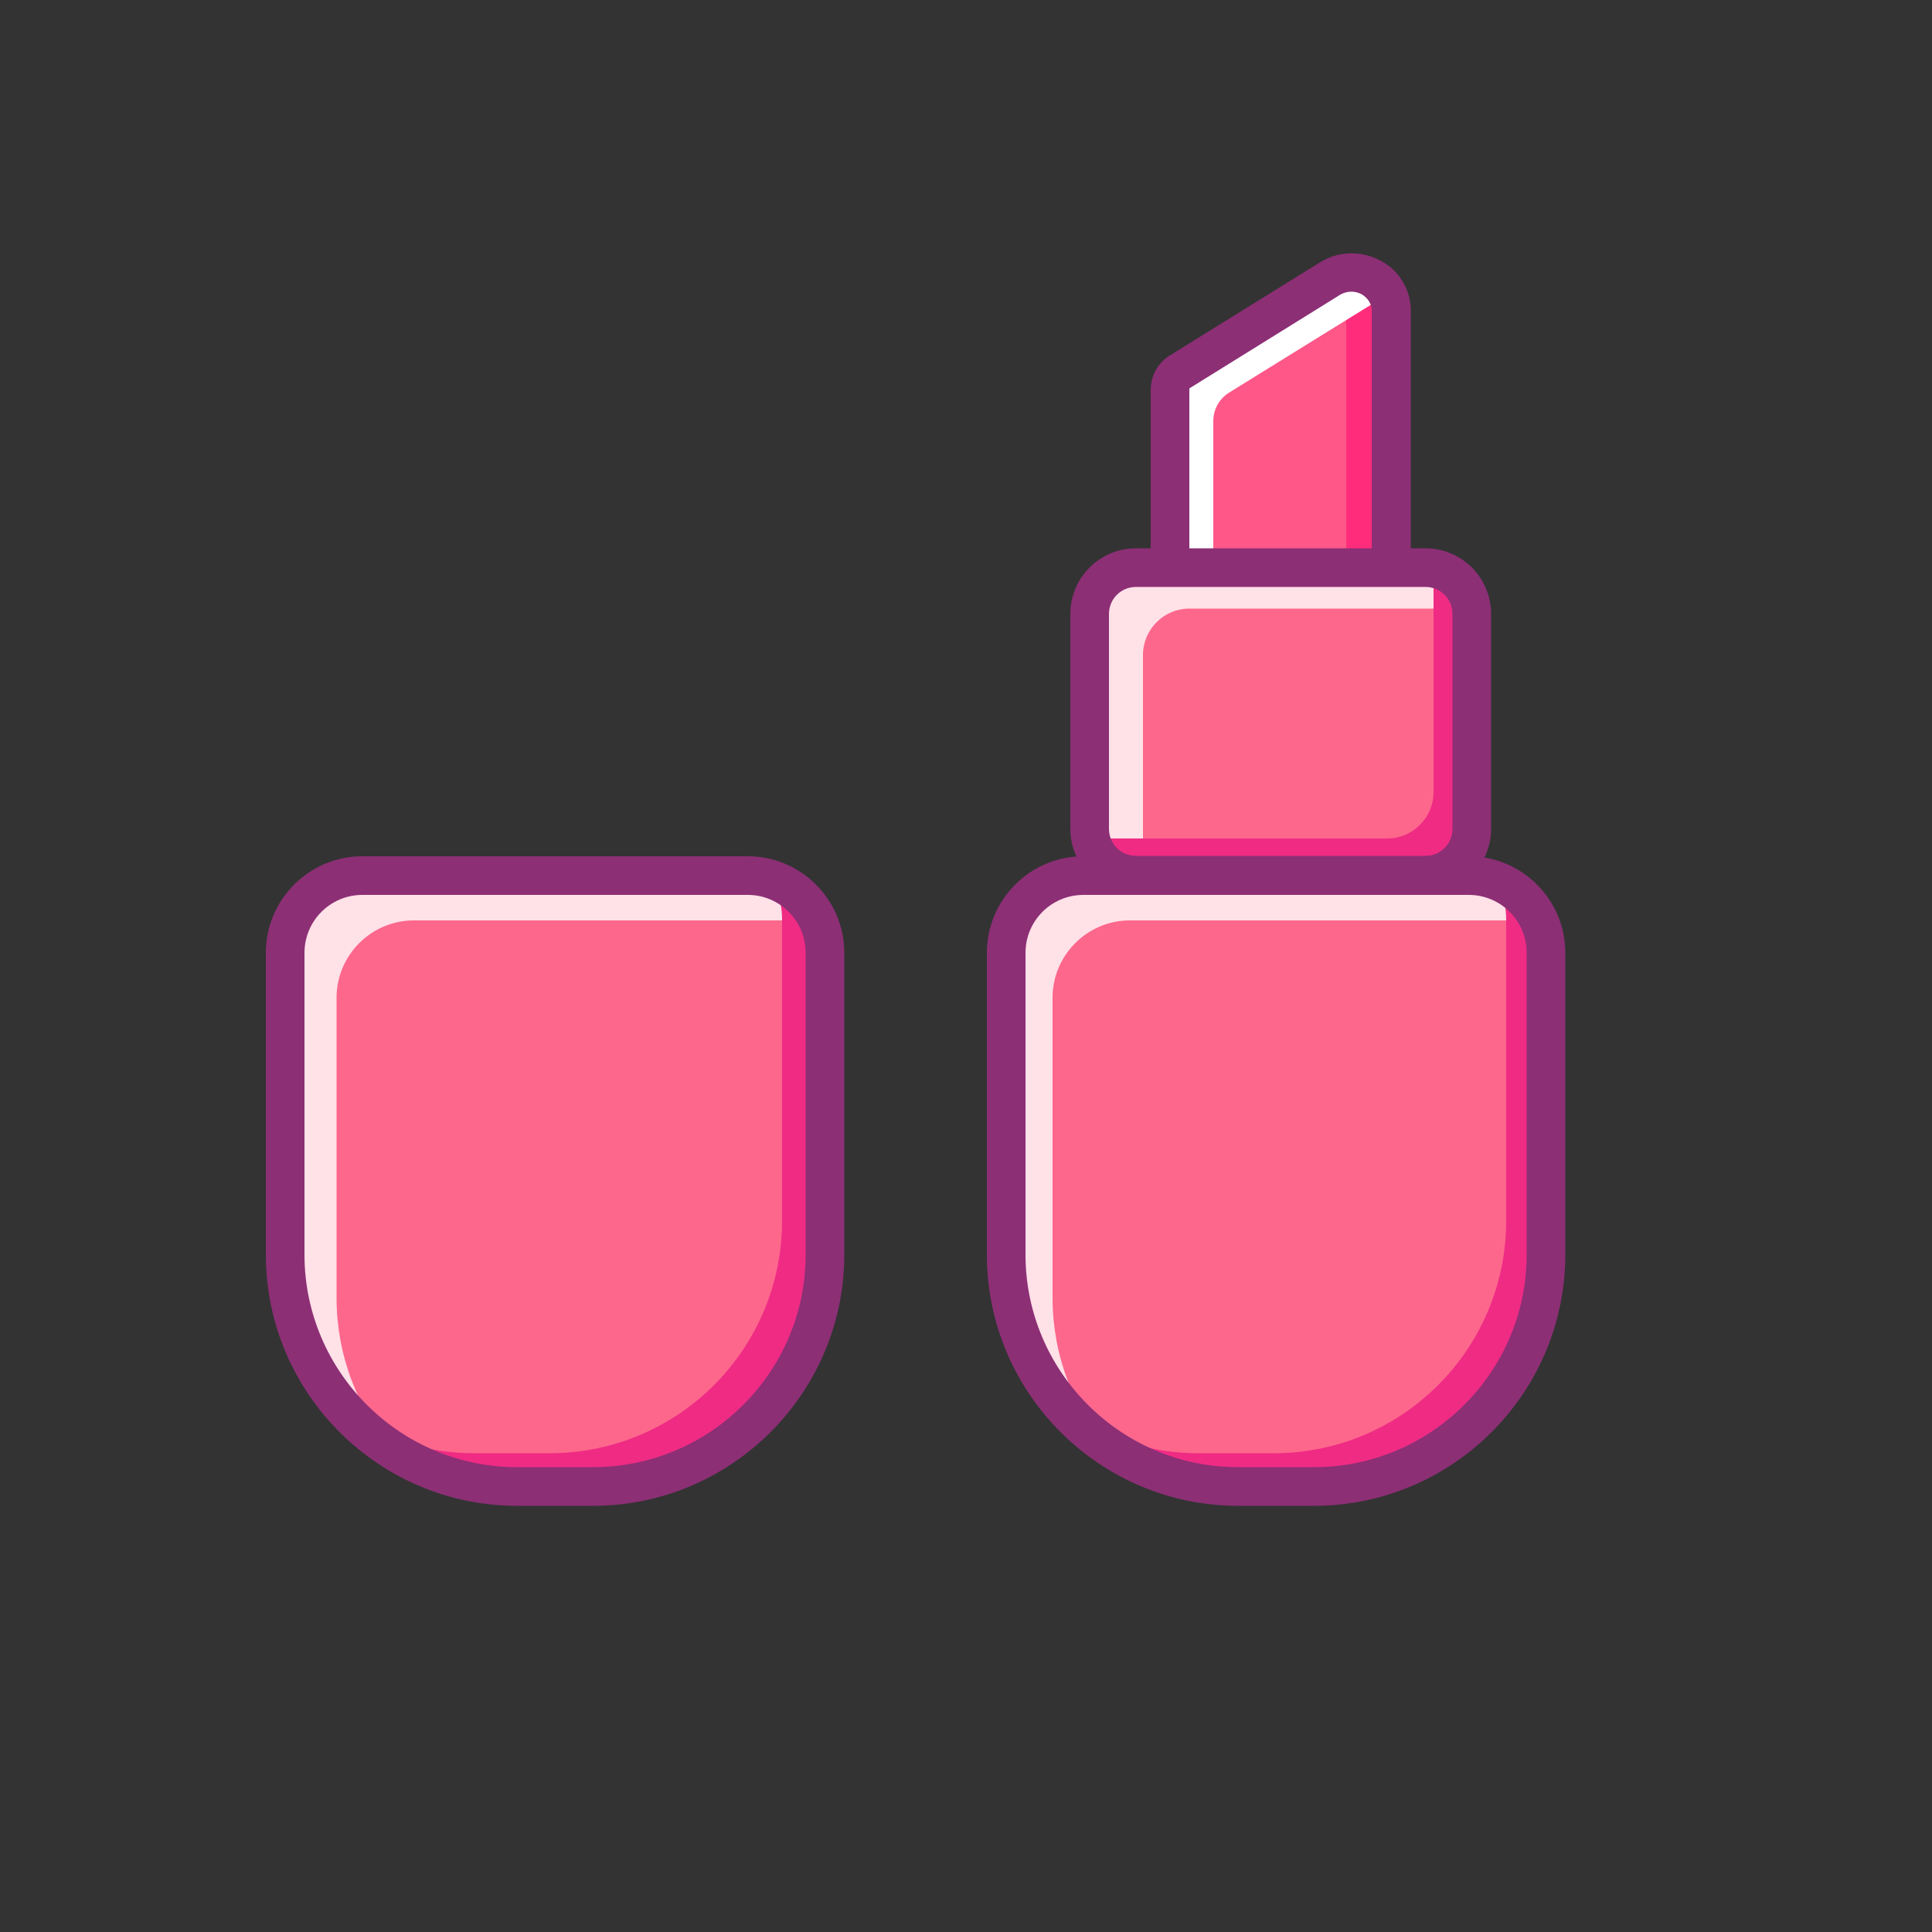 <svg height="200" viewBox="0 0 1024 1024" width="200" xmlns="http://www.w3.org/2000/svg"><rect x="0" y="0" width="1024" height="1024" fill="#333333" stroke="none"/><path d="m565.248 699.187v-159.949c0-22.528 18.432-40.96 40.96-40.96h205.21c-.614-22.118-18.637-39.936-40.96-39.936h-204.186c-22.528 0-40.96 18.432-40.96 40.96v159.949c0 42.598 22.118 82.125 58.368 104.448-11.878-19.456-18.432-41.779-18.432-64.512z" fill="#fff" opacity=".8"/><path d="m198.246 468.787h204.186c22.528 0 40.96 18.432 40.96 40.96v159.949c0 67.789-55.091 122.88-122.88 122.88h-40.346c-67.789 0-122.88-55.091-122.88-122.88v-159.949c0-22.528 18.432-40.96 40.96-40.96z" fill="#fd678c"/><path d="m178.381 688.742v-159.949c0-22.528 18.432-40.96 40.96-40.96h204.186c5.12 0 10.24 1.024 15.155 2.867-6.963-13.517-20.89-22.118-36.25-22.118h-204.186c-22.528 0-40.96 18.432-40.96 40.96v159.949c0 39.731 19.456 77.005 51.814 99.942-19.661-22.323-30.515-50.995-30.72-80.691z" fill="#fff" opacity=".8"/><path d="m410.624 469.811c2.662 5.53 3.891 11.469 3.891 17.613v159.949c-.205 67.789-55.091 122.675-122.88 122.88h-40.346c-24.166 0-47.718-7.168-67.789-20.48 23.347 26.624 56.934 41.984 92.365 41.984h40.346c67.789-.205 122.675-55.091 122.88-122.88v-159.949c.205-17.818-11.469-33.587-28.467-39.117z" fill="#ef2b84"/><path d="m577.741 468.787h204.186c22.528 0 40.96 18.432 40.96 40.96v159.949c0 67.789-55.091 122.88-122.88 122.88h-40.346c-67.789 0-122.88-55.091-122.88-122.88v-159.949c0-22.528 18.432-40.96 40.96-40.96z" fill="#fd678c"/><path d="m557.875 688.742v-159.949c0-22.528 18.432-40.96 40.96-40.96h204.186c5.12 0 10.24 1.024 15.155 2.867-6.963-13.517-20.89-22.118-36.25-22.118h-204.186c-22.528 0-40.96 18.432-40.96 40.96v159.949c0 39.731 19.456 77.005 51.814 99.942-19.661-22.323-30.515-50.995-30.72-80.691z" fill="#fff" opacity=".8"/><path d="m794.419 469.811c2.662 5.53 3.891 11.469 3.891 17.613v159.949c-.205 67.789-55.091 122.675-122.88 122.88h-40.346c-24.166 0-47.718-7.168-67.789-20.48 23.347 26.624 56.934 41.984 92.365 41.984h40.346c67.789-.205 122.675-55.091 122.88-122.88v-159.949c.205-17.818-11.469-33.587-28.467-39.117z" fill="#ef2b84"/><path d="m602.317 299.827h153.395c13.517 0 24.576 11.059 24.576 24.576v113.869c0 13.517-11.059 24.576-24.576 24.576h-153.395c-13.517 0-24.576-11.059-24.576-24.576v-113.869c0-13.517 11.059-24.576 24.576-24.576z" fill="#fd678c"/><path d="m605.798 461.005v-113.869c0-13.517 11.059-24.576 24.576-24.576h154.624c-3.482-9.83-12.698-16.384-23.142-16.384h-153.395c-13.517 0-24.576 11.059-24.576 24.576v113.869c0 13.107 10.24 23.962 23.347 24.576-.819-2.662-1.434-5.325-1.434-8.192z" fill="#fff" opacity=".8"/><path d="m756.736 294.298c2.048 3.482 3.072 7.578 3.072 11.674v113.869c0 13.517-11.059 24.576-24.576 24.576h-153.395l-5.12-.614c4.301 7.987 12.493 12.902 21.504 12.902h153.395c13.517 0 24.576-11.059 24.576-24.576v-113.869c0-11.674-7.987-21.504-19.456-23.962z" fill="#ef2b84"/><path d="m624.026 299.418v-94.003c0-4.096 2.048-7.782 5.53-9.83l79.258-49.152c13.517-8.397 31.539.205 32.563 15.974v137.011" fill="#ff5788"/><path d="m732.979 162.202c-1.024-15.155-17.613-23.552-30.925-16.794 6.554 3.072 10.854 9.626 11.469 16.794v137.011h19.456v-135.373c.205-.614.205-1.024 0-1.638z" fill="#ff2c7b"/><path d="m643.072 223.232c0-6.144 3.072-11.878 8.397-15.155l76.39-47.309c3.072-1.843 3.891-5.734 2.048-8.806-.205-.205-.41-.41-.41-.614-6.758-8.602-19.046-10.65-28.262-4.915l-76.39 47.309c-5.325 3.277-8.397 9.011-8.397 15.155v84.173c0 3.482 2.867 6.349 6.349 6.349h13.926c3.482 0 6.349-2.867 6.349-6.349z" fill="#fff"/><g fill="#8c2f75"><path d="m314.368 798.106h-40.346c-73.318 0-133.12-59.802-133.12-133.12v-159.949c0-28.262 22.938-51.2 51.2-51.2h204.186c28.262 0 51.2 22.938 51.2 51.2v159.949c0 73.318-59.802 133.12-133.12 133.12zm-122.266-323.789c-16.998 0-30.72 13.722-30.72 30.72v159.949c0 62.054 50.586 112.64 112.64 112.64h40.346c62.054 0 112.64-50.586 112.64-112.64v-159.949c0-16.998-13.722-30.72-30.72-30.72zm504.422 323.789h-40.346c-73.318 0-133.12-59.802-133.12-133.12v-159.949c0-28.262 22.938-51.2 51.2-51.2h204.186c28.262 0 51.2 22.938 51.2 51.2v159.949c0 73.318-59.802 133.12-133.12 133.12zm-122.266-323.789c-16.998 0-30.72 13.722-30.72 30.72v159.949c0 62.054 50.586 112.64 112.64 112.64h40.346c62.054 0 112.64-50.586 112.64-112.64v-159.949c0-16.998-13.722-30.72-30.72-30.72z"/><path d="m755.507 474.112h-153.395c-19.251 0-34.816-15.565-34.816-34.816v-113.869c0-19.251 15.565-34.816 34.816-34.816h153.395c19.251 0 34.816 15.565 34.816 34.816v113.869c0 19.046-15.77 34.816-34.816 34.816zm-153.395-163.021c-7.987 0-14.336 6.349-14.336 14.336v113.869c0 7.987 6.349 14.336 14.336 14.336h153.395c7.987 0 14.336-6.349 14.336-14.336v-113.869c0-7.987-6.349-14.336-14.336-14.336z"/><path d="m747.52 300.851h-20.48v-136.806c-.41-4.915-4.096-7.373-5.53-8.192-3.686-1.843-7.782-1.638-11.264.41l-79.462 49.357c-.205 0-.41.205-.41 1.024v94.003h-20.48v-93.798c0-7.782 3.891-14.746 10.445-18.637l79.258-49.152c9.626-5.939 21.299-6.349 31.539-1.229 9.83 4.915 15.974 14.541 16.589 25.19v137.83z"/></g></svg>